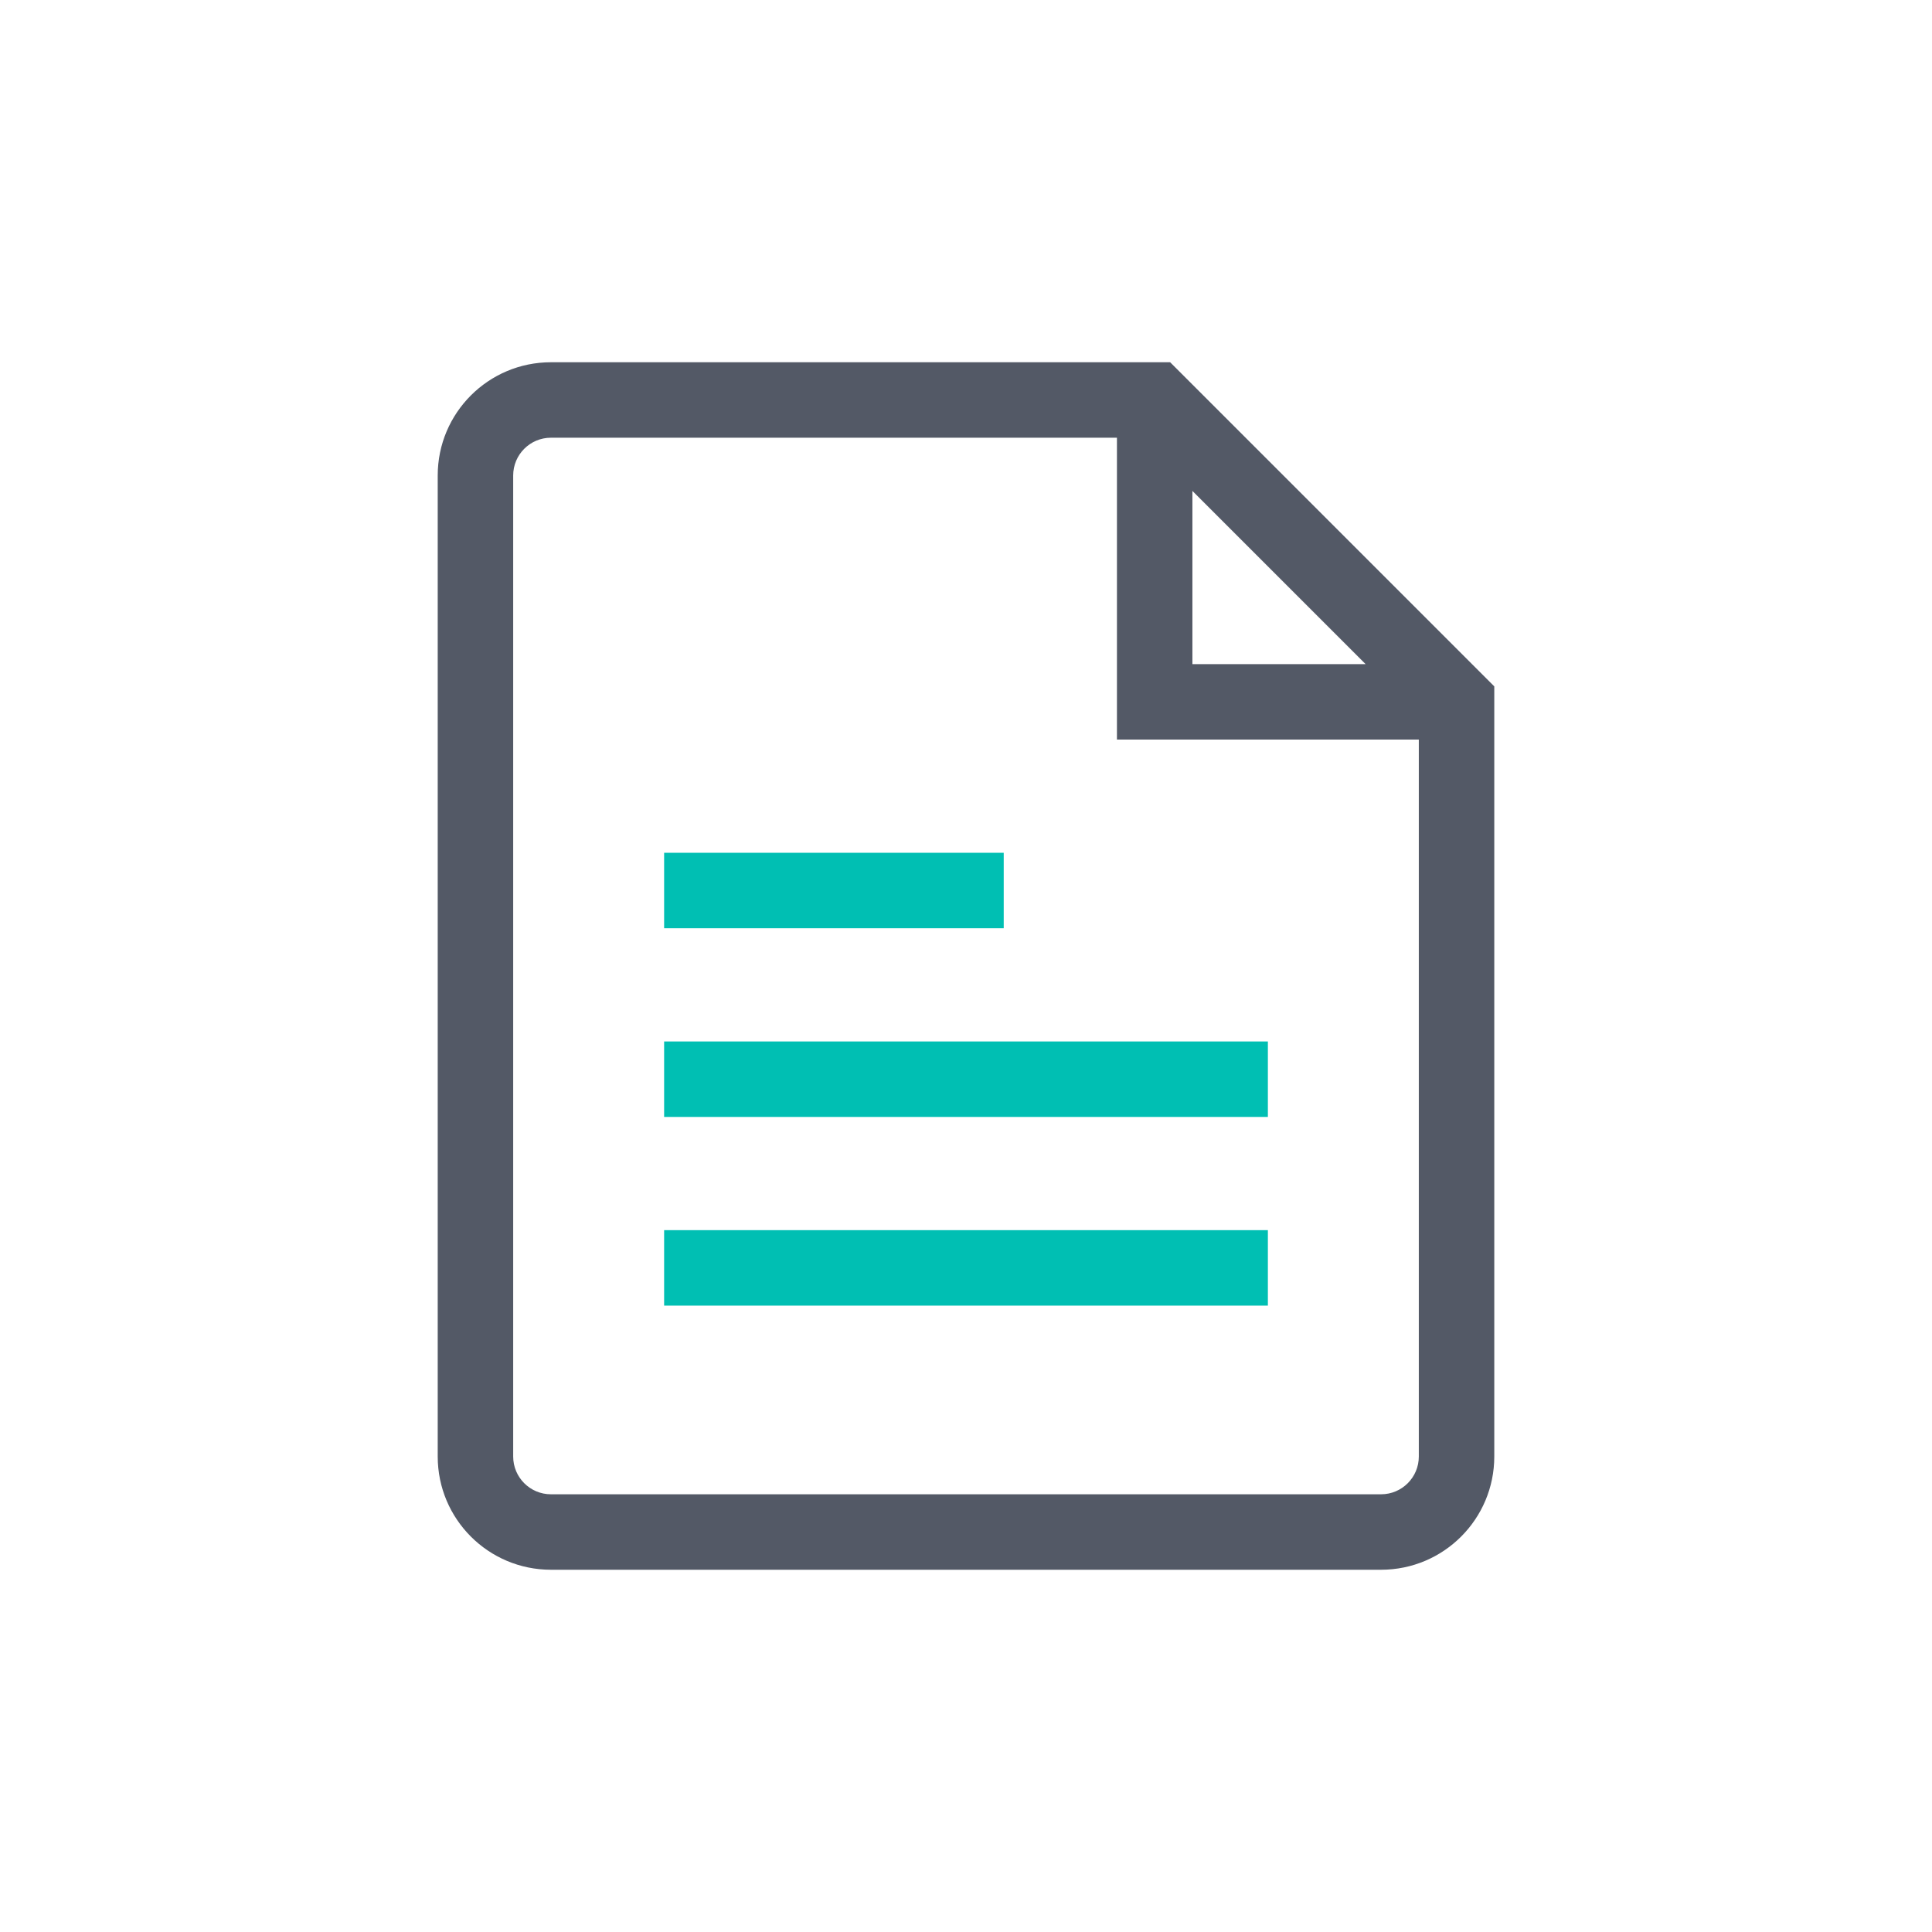 <?xml version="1.0" encoding="UTF-8"?>
<svg width="80px" height="80px" viewBox="0 0 80 80" version="1.1" xmlns="http://www.w3.org/2000/svg" xmlns:xlink="http://www.w3.org/1999/xlink">
    <!-- Generator: Sketch 52.2 (67145) - http://www.bohemiancoding.com/sketch -->
    <title>icon-filebeat-bb</title>
    <desc>Created with Sketch.</desc>
    <g id="icon-filebeat-bb" stroke="none" stroke-width="1" fill="none" fill-rule="evenodd">
        <g id="filebeat" transform="translate(18.125, 15)">
            <rect id="Rectangle" fill="#00BFB3" x="9.375" y="28.125" width="25" height="3.125"></rect>
            <rect id="Rectangle" fill="#00BFB3" x="9.375" y="20.312" width="14.062" height="3.125"></rect>
            <rect id="Rectangle" fill="#00BFB3" x="9.375" y="35.938" width="25" height="3.125"></rect>
            <path d="M30.328,0 L4.688,0 C2.099,-1.5852041e-16 6.9388939e-16,2.099 0,4.688 L0,45.312 C6.9388939e-16,47.901 2.099,50 4.688,50 L39.062,50 C41.651,50 43.75,47.901 43.75,45.312 L43.75,13.422 L30.328,0 Z M31.25,5.328 L38.422,12.5 L31.25,12.5 L31.25,5.328 Z M39.062,46.875 L4.688,46.875 C3.825,46.875 3.125,46.175 3.125,45.312 L3.125,4.688 C3.125,3.825 3.825,3.125 4.688,3.125 L28.125,3.125 L28.125,15.625 L40.625,15.625 L40.625,45.312 C40.625,46.175 39.925,46.875 39.062,46.875 Z" id="Shape" fill="#535966" fill-rule="nonzero"></path>
        </g>
    </g>
</svg>